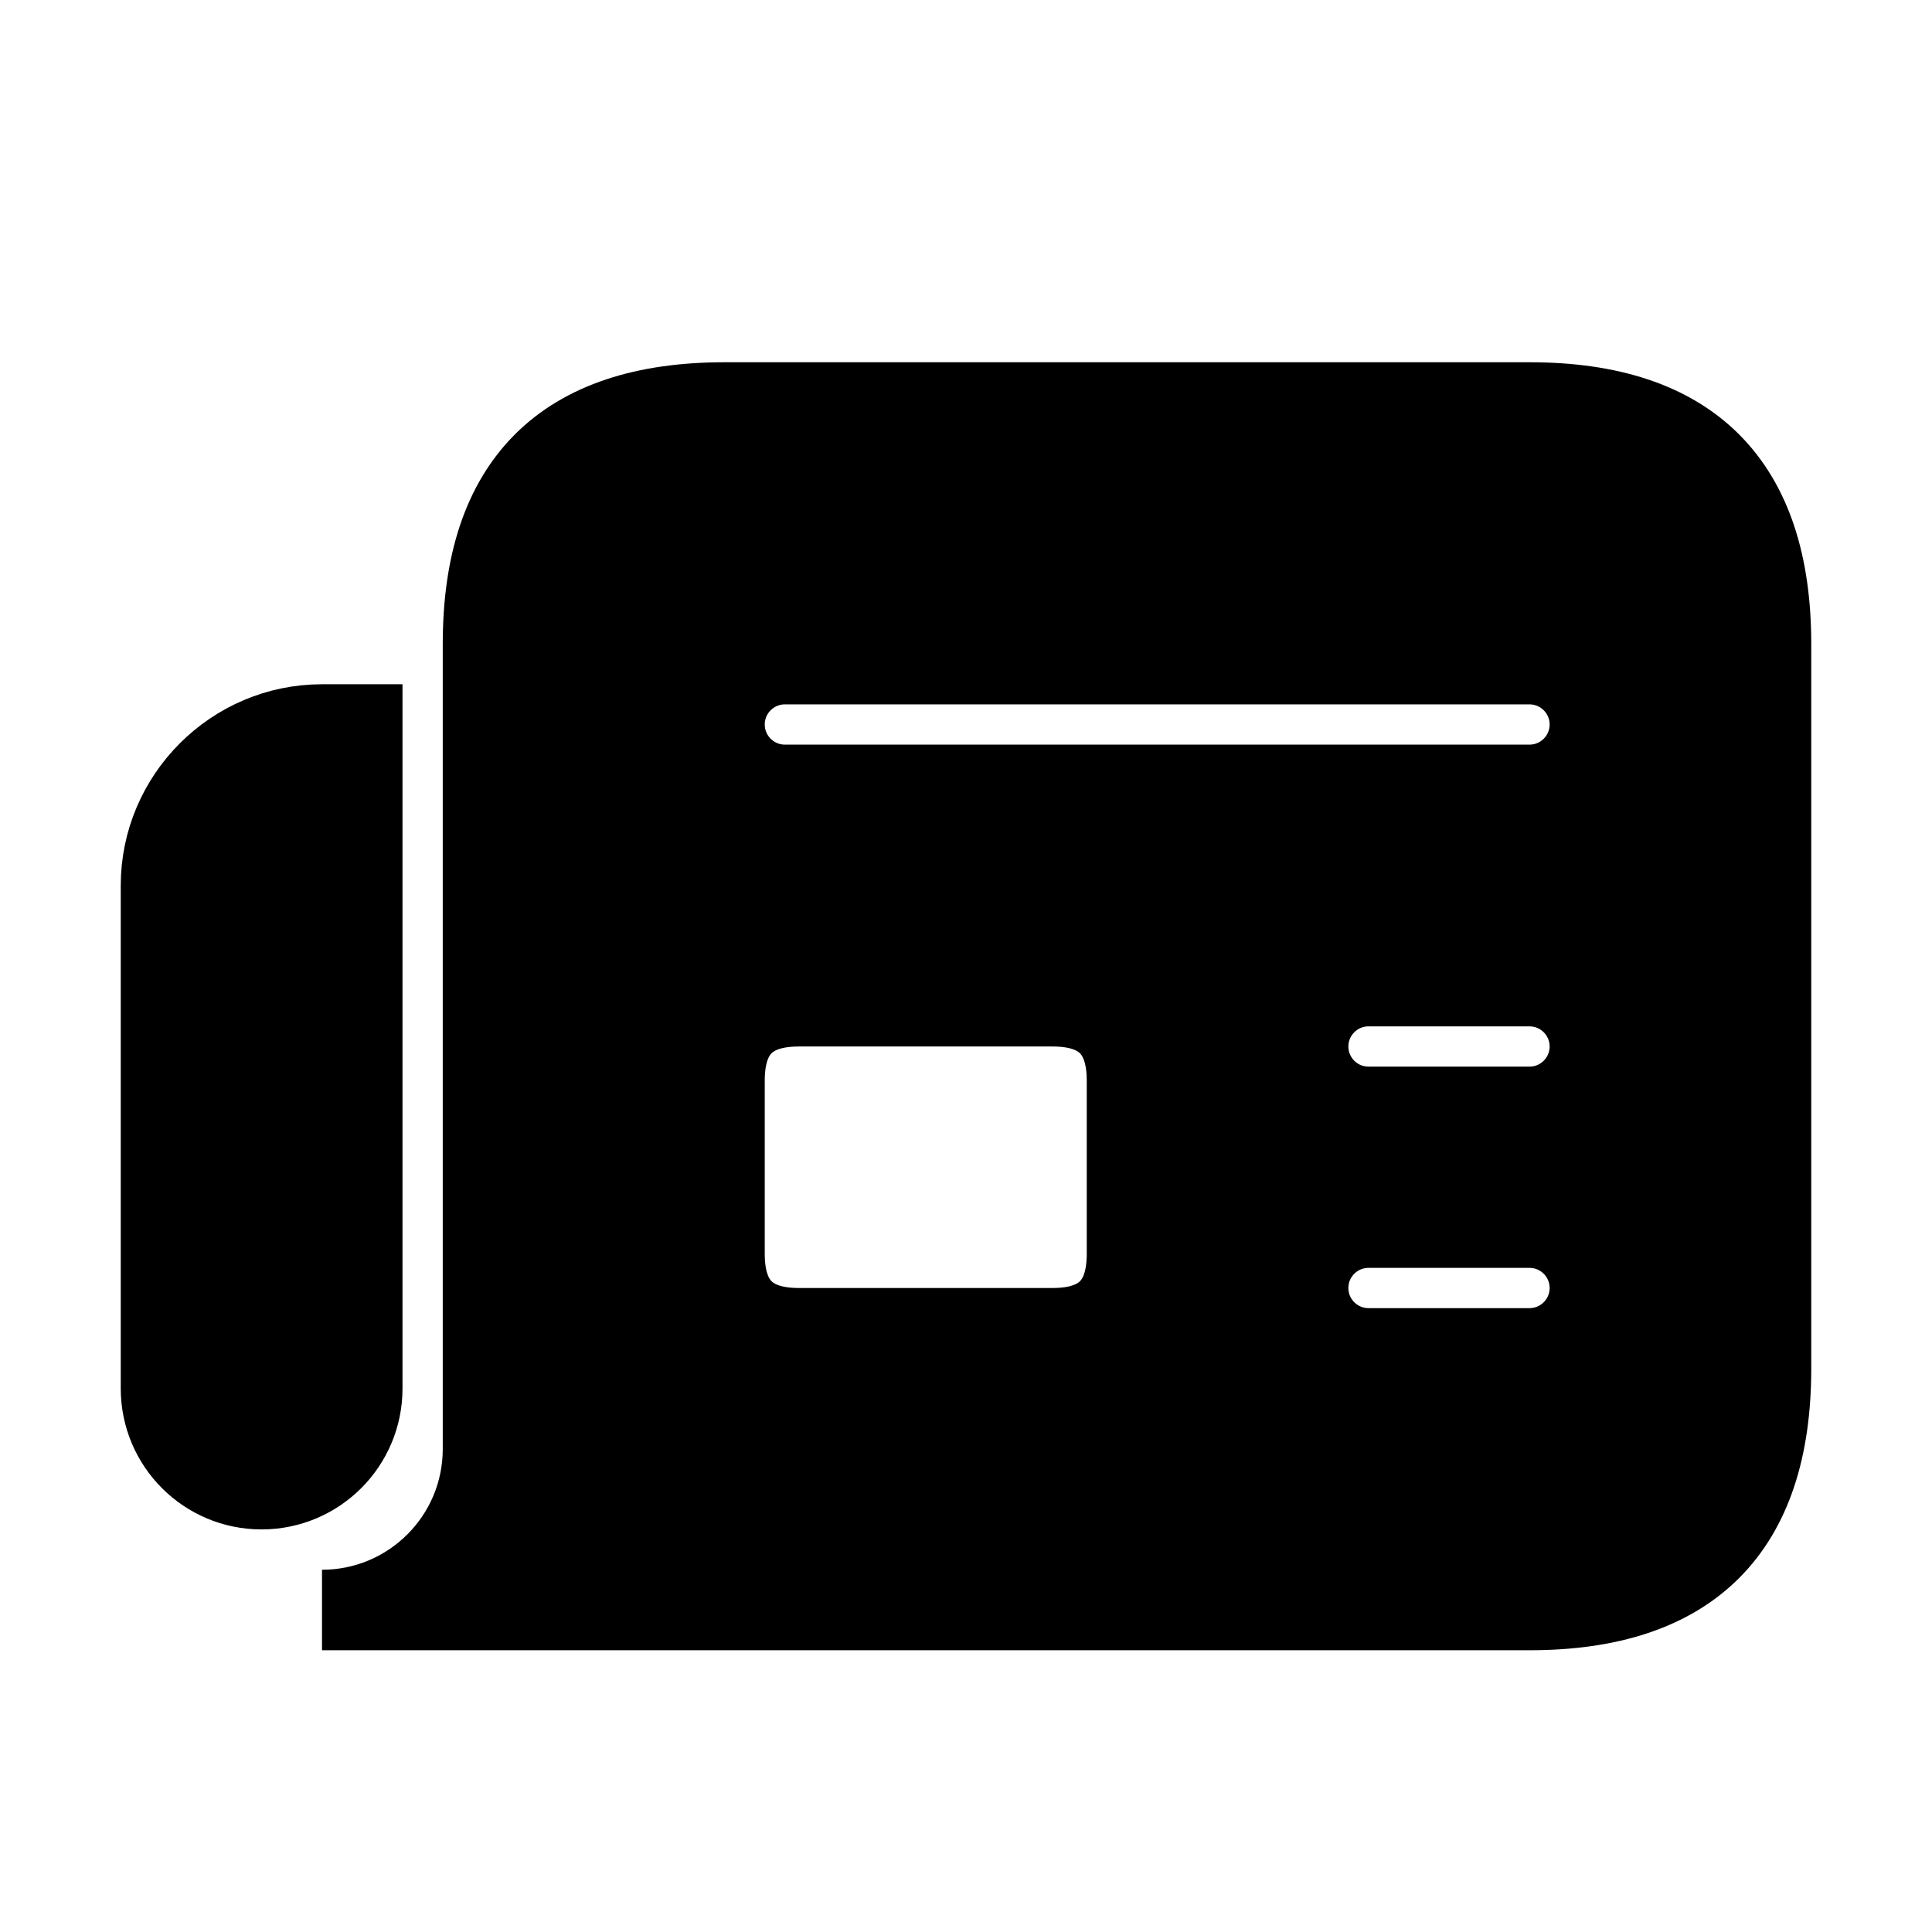 <svg viewBox="0 0 24 24" fill="currentColor" stroke="currentColor" xmlns="http://www.w3.org/2000/svg">
<path d="M19 5H9C7 5 6 6 6 8V18C6 19.105 5.104 20 4 20H19C21 20 22 19 22 17V8C22 6 21 5 19 5ZM14 15.577C14 16.192 13.692 16.5 13.077 16.5H9.923C9.308 16.5 9 16.192 9 15.577V13.423C9 12.808 9.308 12.5 9.923 12.5H13.077C13.692 12.5 14 12.808 14 13.423V15.577ZM19 16.75H17C16.586 16.75 16.25 16.414 16.25 16C16.25 15.586 16.586 15.25 17 15.25H19C19.414 15.25 19.75 15.586 19.75 16C19.75 16.414 19.414 16.75 19 16.75ZM19 13.75H17C16.586 13.75 16.25 13.414 16.25 13C16.25 12.586 16.586 12.25 17 12.25H19C19.414 12.25 19.75 12.586 19.75 13C19.75 13.414 19.414 13.75 19 13.75ZM19 9.75H9.75C9.336 9.75 9 9.414 9 9C9 8.586 9.336 8.25 9.75 8.25H19C19.414 8.25 19.75 8.586 19.75 9C19.75 9.414 19.414 9.75 19 9.75ZM3.251 18.499C2.56 18.5 2 17.94 2 17.249V11C2 9.9 2.9 9 4 9H4.5V17.249C4.5 17.939 3.941 18.498 3.251 18.499Z" />
</svg>

